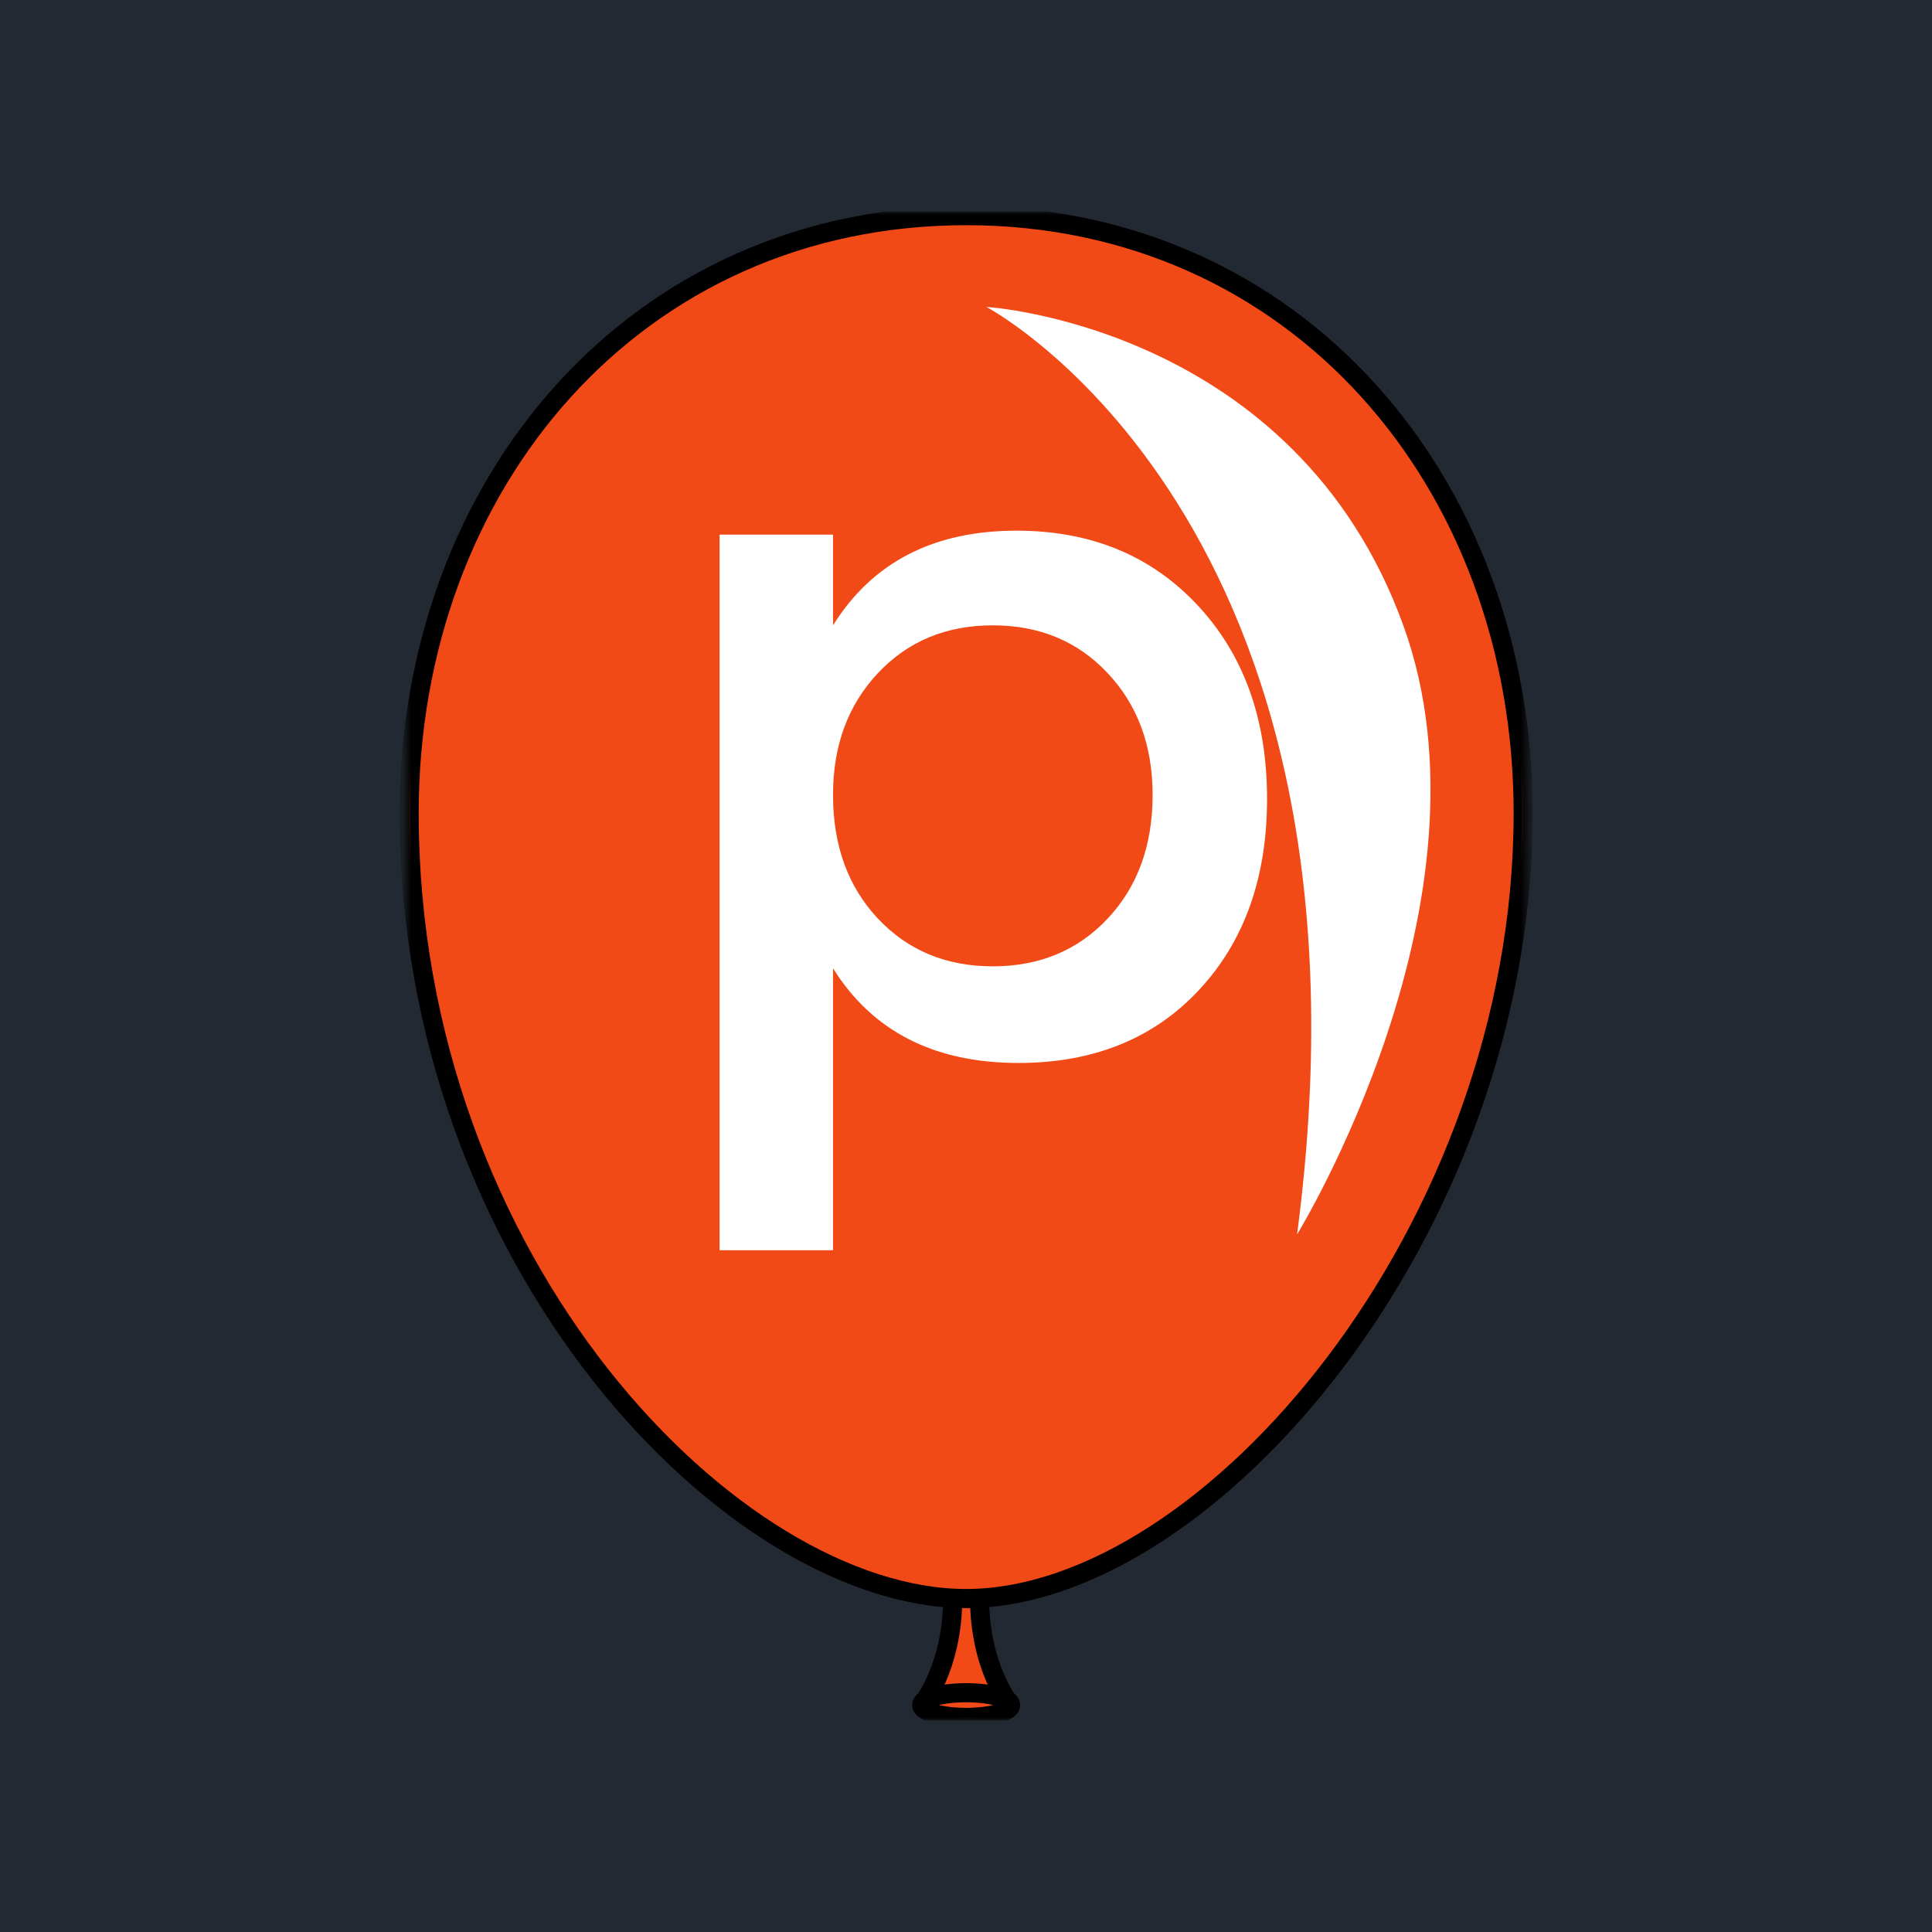 <svg width="256" height="256" viewBox="0 0 256 256" fill="none" xmlns="http://www.w3.org/2000/svg">
<rect width="256" height="256" fill="#232932"/>
<g clip-path="url(#clip0_241_43)">
<path d="M133.912 225.929C133.912 225.929 129.798 221.007 129.798 211.7H126.239C126.239 221.007 122.123 225.929 122.123 225.929" fill="#F14A16"/>
<mask id="mask0_241_43" style="mask-type:luminance" maskUnits="userSpaceOnUse" x="115" y="205" width="26" height="23">
<path d="M115.77 205.287H140.289V228H115.77V205.287Z" fill="white"/>
</mask>
<g mask="url(#mask0_241_43)">
<path d="M133.912 225.928C133.912 225.928 129.798 221.006 129.798 211.7H126.238C126.238 221.006 122.122 225.928 122.122 225.928" stroke="black" stroke-width="2.534"/>
</g>
<path d="M201.832 107.743C201.832 163.089 160.002 211.816 128.023 211.816C97.271 211.816 54.212 167.539 54.212 107.743C54.21 64.02 84.265 28.572 128.023 28.572C171.776 28.572 201.832 64.017 201.832 107.743Z" fill="#F14A16"/>
<mask id="mask1_241_43" style="mask-type:luminance" maskUnits="userSpaceOnUse" x="53" y="28" width="150" height="191">
<path d="M53.666 28H202.495V218.392H53.666V28Z" fill="white"/>
</mask>
<g mask="url(#mask1_241_43)">
<path d="M201.832 107.743C201.832 163.089 160.002 211.816 128.023 211.816C97.271 211.816 54.212 167.539 54.212 107.743C54.21 64.02 84.265 28.572 128.023 28.572C171.776 28.572 201.832 64.017 201.832 107.743Z" stroke="black" stroke-width="2.534"/>
</g>
<mask id="mask2_241_43" style="mask-type:luminance" maskUnits="userSpaceOnUse" x="122" y="224" width="13" height="4">
<path d="M122.042 224.09H134.017V228H122.042V224.09Z" fill="white"/>
</mask>
<g mask="url(#mask2_241_43)">
<path d="M133.914 225.928C133.914 226.035 133.877 226.142 133.801 226.248C133.725 226.353 133.614 226.455 133.464 226.553C133.317 226.653 133.135 226.747 132.921 226.838C132.682 226.935 132.437 227.017 132.188 227.085C131.914 227.162 131.616 227.23 131.295 227.288C130.972 227.348 130.633 227.398 130.275 227.438C129.916 227.482 129.549 227.513 129.17 227.533C128.789 227.555 128.406 227.563 128.018 227.563C127.631 227.563 127.248 227.555 126.869 227.533C126.499 227.514 126.13 227.482 125.762 227.438C125.421 227.401 125.081 227.351 124.744 227.288C124.443 227.234 124.145 227.167 123.851 227.085C123.602 227.018 123.357 226.935 123.118 226.838C122.902 226.747 122.722 226.653 122.572 226.553C122.425 226.455 122.312 226.353 122.236 226.248C122.162 226.142 122.125 226.035 122.125 225.928C122.125 225.821 122.162 225.713 122.236 225.61C122.312 225.503 122.425 225.4 122.572 225.302C122.722 225.202 122.902 225.108 123.118 225.02C123.332 224.928 123.577 224.847 123.851 224.77C124.125 224.695 124.421 224.628 124.744 224.568C125.081 224.505 125.421 224.455 125.762 224.417C126.121 224.375 126.488 224.343 126.869 224.323C127.248 224.303 127.631 224.292 128.018 224.292C128.406 224.292 128.789 224.303 129.17 224.323C129.549 224.343 129.916 224.375 130.275 224.417C130.633 224.457 130.972 224.508 131.295 224.568C131.616 224.628 131.914 224.695 132.188 224.77C132.462 224.847 132.705 224.928 132.921 225.02C133.135 225.108 133.317 225.202 133.464 225.302C133.614 225.4 133.725 225.503 133.801 225.61C133.877 225.713 133.914 225.821 133.914 225.928Z" fill="#F14A16"/>
</g>
<mask id="mask3_241_43" style="mask-type:luminance" maskUnits="userSpaceOnUse" x="115" y="217" width="26" height="11">
<path d="M115.77 217.822H140.289V228H115.77V217.822Z" fill="white"/>
</mask>
<g mask="url(#mask3_241_43)">
<path d="M133.914 225.929C133.914 226.035 133.877 226.142 133.801 226.249C133.725 226.354 133.614 226.455 133.465 226.554C133.317 226.654 133.135 226.747 132.921 226.839C132.682 226.936 132.437 227.018 132.188 227.085C131.914 227.16 131.616 227.23 131.295 227.289C130.957 227.351 130.616 227.401 130.275 227.439C129.916 227.482 129.549 227.512 129.17 227.532C128.789 227.555 128.406 227.564 128.018 227.564C127.631 227.564 127.248 227.555 126.869 227.532C126.488 227.512 126.121 227.482 125.762 227.439C125.421 227.401 125.081 227.351 124.744 227.289C124.443 227.234 124.145 227.166 123.851 227.085C123.602 227.018 123.357 226.936 123.118 226.839C122.902 226.747 122.722 226.654 122.572 226.554C122.425 226.455 122.312 226.354 122.236 226.249C122.163 226.142 122.125 226.035 122.125 225.929C122.125 225.822 122.163 225.714 122.236 225.61C122.312 225.504 122.425 225.4 122.572 225.302C122.722 225.202 122.902 225.109 123.118 225.02C123.332 224.929 123.577 224.847 123.851 224.77C124.125 224.695 124.421 224.629 124.744 224.569C125.081 224.506 125.421 224.455 125.762 224.417C126.121 224.374 126.488 224.344 126.869 224.324C127.248 224.304 127.631 224.292 128.018 224.292C128.406 224.292 128.789 224.304 129.17 224.324C129.549 224.344 129.916 224.374 130.275 224.417C130.633 224.457 130.972 224.509 131.295 224.569C131.616 224.629 131.914 224.695 132.188 224.77C132.462 224.847 132.705 224.929 132.921 225.02C133.135 225.109 133.317 225.202 133.465 225.302C133.614 225.4 133.725 225.504 133.801 225.61C133.877 225.714 133.914 225.822 133.914 225.929Z" stroke="black" stroke-width="2.534"/>
</g>
<path d="M130.696 40.669C130.696 40.669 184.332 68.821 171.87 163.561C171.87 163.561 199.122 119.275 185.956 82.894C171.573 43.142 130.693 40.667 130.693 40.667L130.696 40.669Z" fill="white"/>
<path d="M134.693 70.316C144.534 70.316 152.526 73.606 158.669 80.181C164.817 86.751 167.891 95.305 167.891 105.839C167.891 116.292 164.882 124.741 158.866 131.187C152.854 137.628 144.882 140.847 134.952 140.847C123.797 140.847 115.604 136.667 110.379 128.302V165.66H95.348V70.841H110.379V82.86C115.604 74.498 123.71 70.316 134.693 70.316ZM116.322 121.714C120.289 125.934 125.365 128.044 131.548 128.044C137.736 128.044 142.812 125.934 146.775 121.714C150.742 117.489 152.727 112.025 152.727 105.323C152.727 98.795 150.742 93.42 146.775 89.199C142.812 84.975 137.736 82.86 131.548 82.86C125.365 82.86 120.289 84.975 116.322 89.199C112.359 93.42 110.379 98.795 110.379 105.323C110.379 112.025 112.359 117.489 116.322 121.714Z" fill="white"/>
</g>
<defs>
<clipPath id="clip0_241_43">
<rect width="200" height="200" fill="white" transform="translate(28 28)"/>
</clipPath>
</defs>
</svg>
